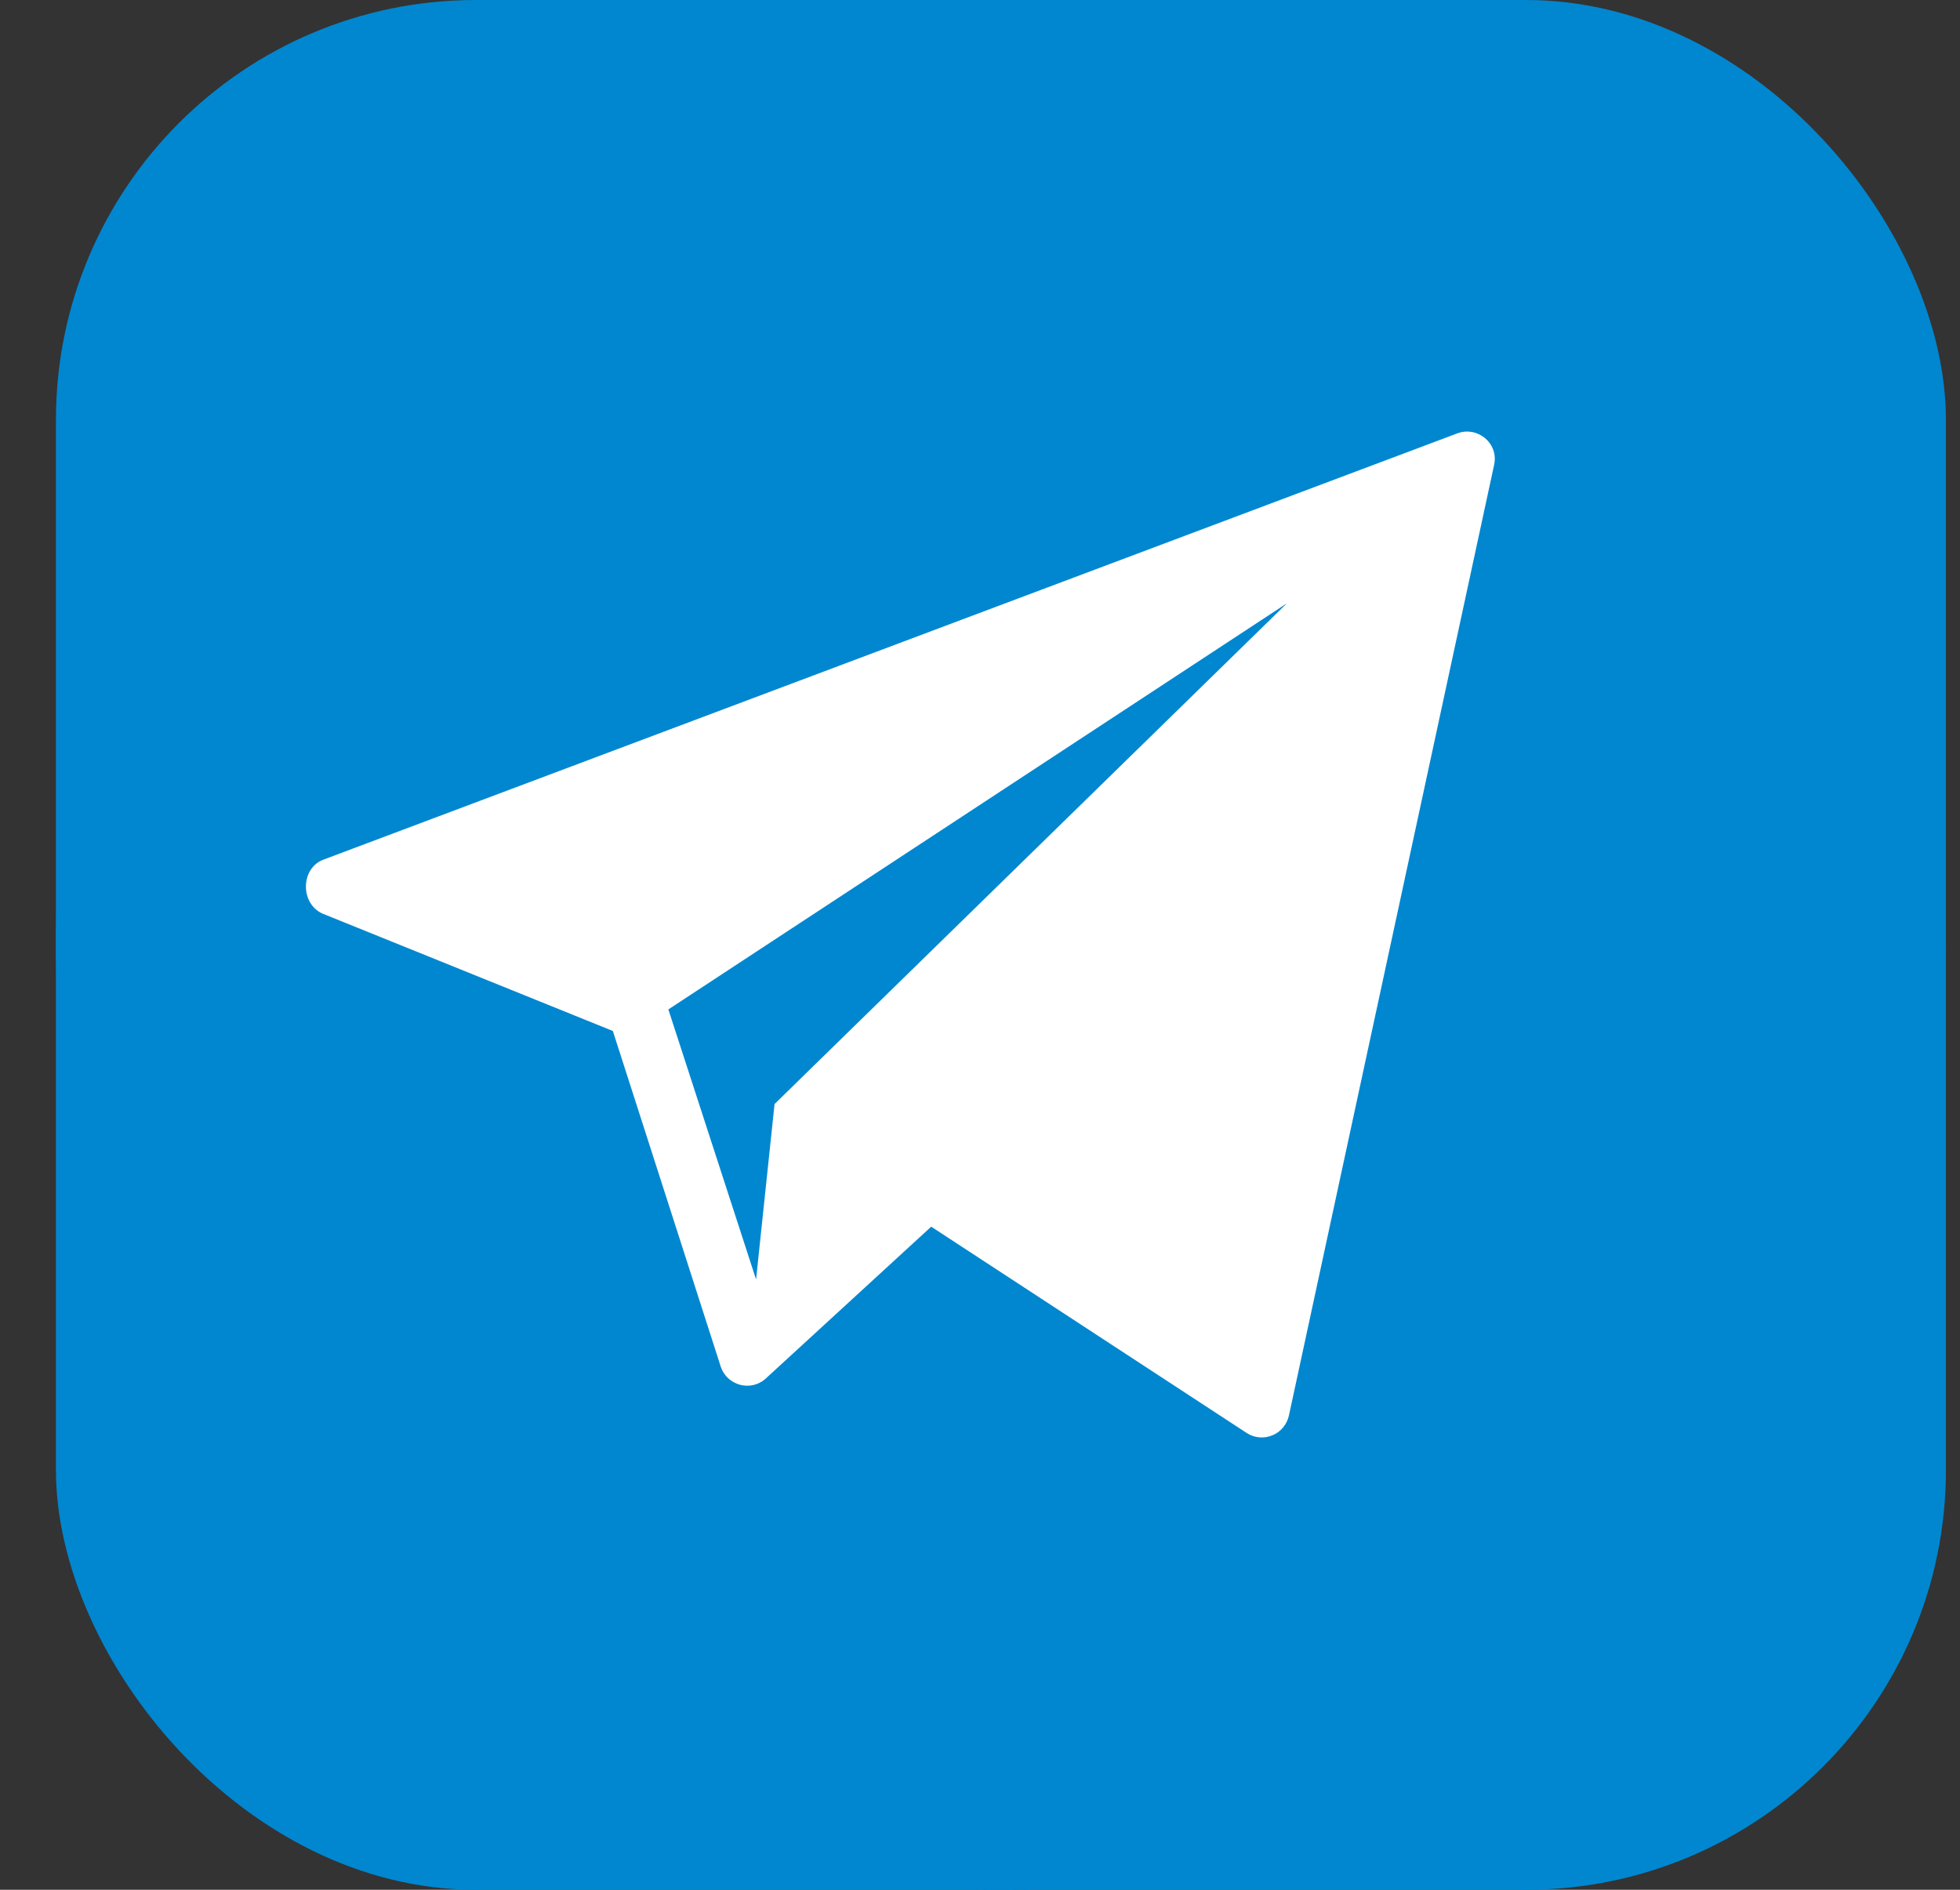 <svg width="28" height="27" viewBox="0 0 28 27" fill="none" xmlns="http://www.w3.org/2000/svg">
<rect x="0" y="0" width="28" height="27" fill="#333333" stroke="none"/>
<g clip-path="url(#clip0_2201_52)">
<rect x="0.799" width="27" height="27" rx="6" fill="#0087D0"/>
<ellipse cx="14.599" cy="13.2" rx="12" ry="12" fill="white"/>
<path d="M14.299 0C6.844 0 0.799 6.045 0.799 13.5C0.799 20.956 6.844 27 14.299 27C21.755 27 27.799 20.956 27.799 13.5C27.799 6.045 21.755 0 14.299 0ZM21.346 6.635L18.413 20.225C18.399 20.287 18.371 20.345 18.33 20.394C18.29 20.443 18.238 20.482 18.179 20.506C18.121 20.531 18.057 20.541 17.994 20.536C17.93 20.531 17.869 20.511 17.815 20.477L13.303 17.526L10.93 19.704C10.882 19.746 10.823 19.774 10.761 19.789C10.698 19.803 10.633 19.801 10.572 19.785C10.51 19.768 10.453 19.737 10.405 19.694C10.358 19.651 10.322 19.597 10.3 19.537L8.755 14.73L4.605 13.052C4.288 12.908 4.292 12.408 4.618 12.283L20.815 6.193C21.107 6.082 21.408 6.332 21.346 6.634L21.346 6.635Z" fill="#0087D0"/>
<path d="M10.801 18.28L11.065 15.774L18.384 8.62L9.548 14.422L10.801 18.28Z" fill="#0087D0"/>
</g>
<defs>
<clipPath id="clip0_2201_52">
<rect width="27" height="27" fill="white" transform="translate(0.799)"/>
</clipPath>
</defs>
</svg>
